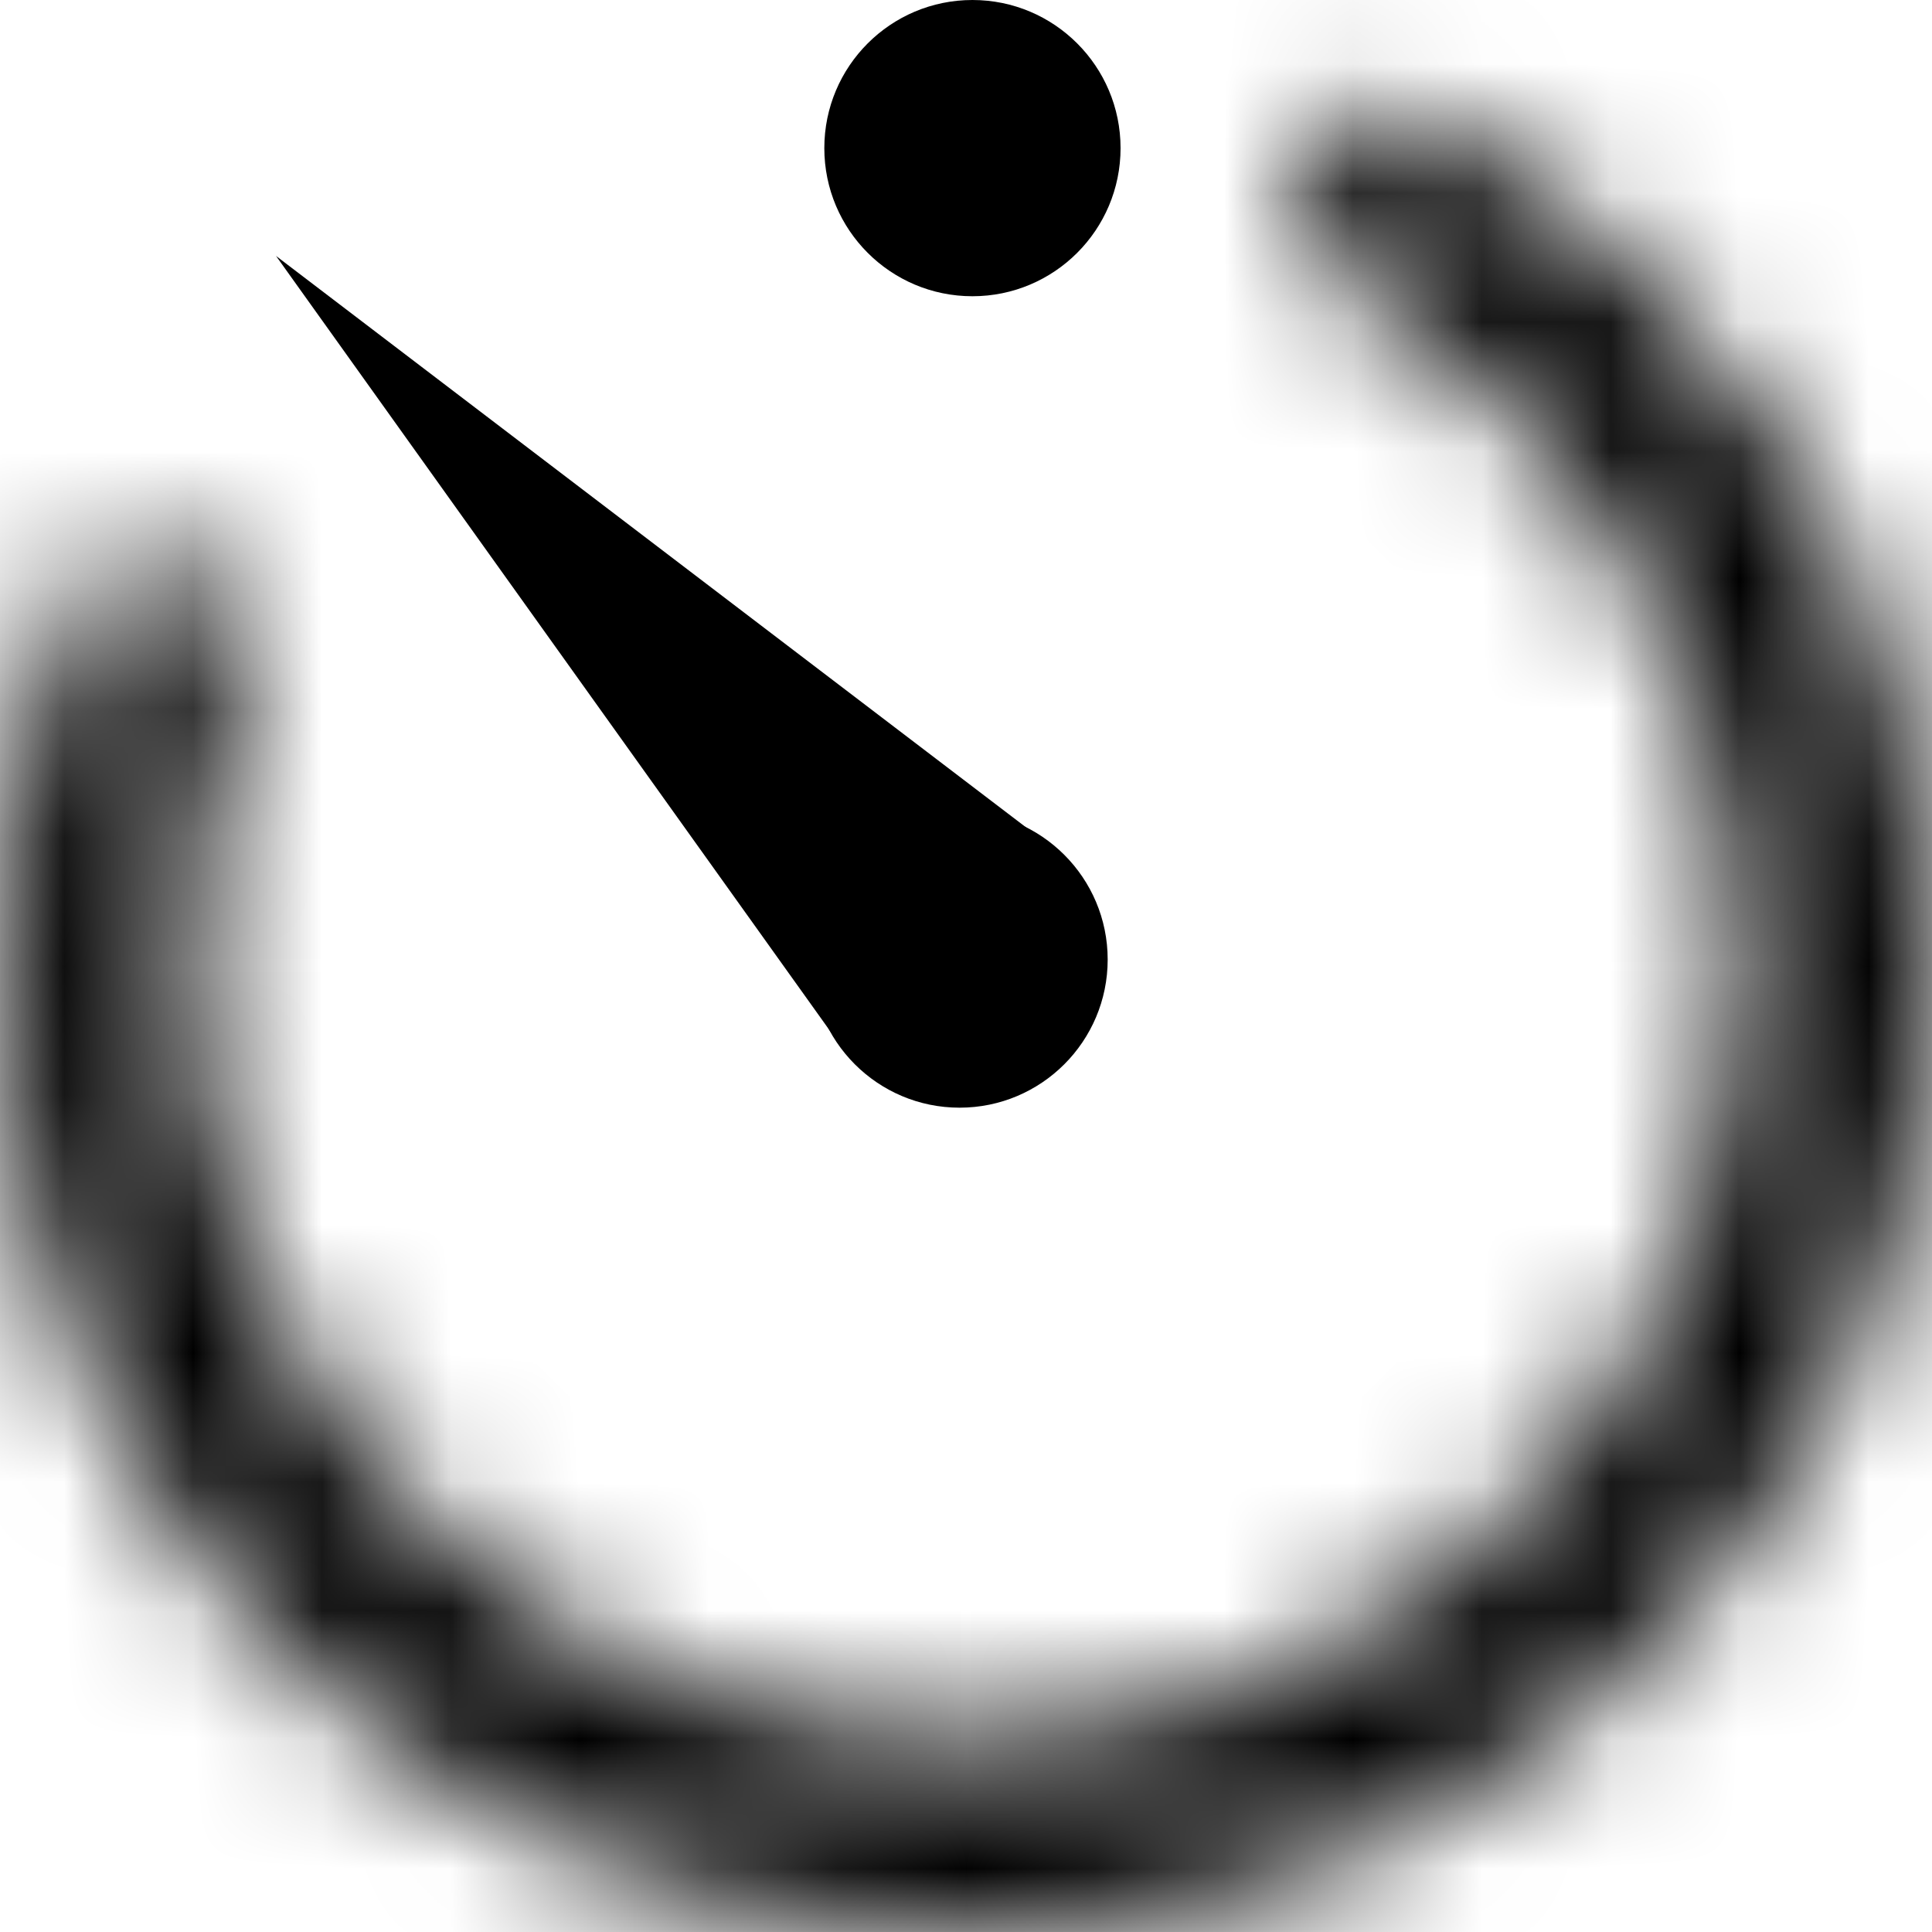 <svg width="15" height="15" viewBox="0 0 15 15" fill="none" xmlns="http://www.w3.org/2000/svg">
  <mask id="path-1-inside-1" fill="white">
    <path d="M10.132 1.261C10.289 0.89 10.718 0.714 11.072 0.905C12.178 1.504 13.119 2.373 13.804 3.437C14.621 4.705 15.037 6.19 14.997 7.699C14.957 9.207 14.463 10.668 13.58 11.891C12.697 13.114 11.465 14.043 10.046 14.555C8.626 15.067 7.086 15.139 5.625 14.762C4.164 14.384 2.851 13.575 1.857 12.44C0.863 11.305 0.235 9.896 0.054 8.398C-0.098 7.142 0.072 5.872 0.54 4.705C0.69 4.332 1.133 4.194 1.491 4.379V4.379C1.848 4.565 1.982 5.004 1.841 5.38C1.503 6.284 1.384 7.259 1.501 8.224C1.646 9.431 2.152 10.566 2.953 11.48C3.754 12.395 4.812 13.047 5.989 13.351C7.166 13.655 8.407 13.597 9.551 13.184C10.694 12.771 11.687 12.024 12.399 11.038C13.111 10.053 13.508 8.875 13.541 7.66C13.573 6.445 13.238 5.248 12.579 4.226C12.053 3.409 11.339 2.735 10.502 2.255C10.152 2.056 9.976 1.632 10.132 1.261V1.261Z"></path>
  </mask>
  <path d="M10.132 1.261C10.289 0.89 10.718 0.714 11.072 0.905C12.178 1.504 13.119 2.373 13.804 3.437C14.621 4.705 15.037 6.19 14.997 7.699C14.957 9.207 14.463 10.668 13.58 11.891C12.697 13.114 11.465 14.043 10.046 14.555C8.626 15.067 7.086 15.139 5.625 14.762C4.164 14.384 2.851 13.575 1.857 12.44C0.863 11.305 0.235 9.896 0.054 8.398C-0.098 7.142 0.072 5.872 0.54 4.705C0.69 4.332 1.133 4.194 1.491 4.379V4.379C1.848 4.565 1.982 5.004 1.841 5.38C1.503 6.284 1.384 7.259 1.501 8.224C1.646 9.431 2.152 10.566 2.953 11.48C3.754 12.395 4.812 13.047 5.989 13.351C7.166 13.655 8.407 13.597 9.551 13.184C10.694 12.771 11.687 12.024 12.399 11.038C13.111 10.053 13.508 8.875 13.541 7.66C13.573 6.445 13.238 5.248 12.579 4.226C12.053 3.409 11.339 2.735 10.502 2.255C10.152 2.056 9.976 1.632 10.132 1.261V1.261Z" stroke="black" stroke-width="3" mask="url(#path-1-inside-1)"></path>
  <path d="M2.143 1.987L8.144 6.559L6.53 8.124L2.143 1.987Z" fill="black"></path>
  <path d="M8.6 7.45C8.6 8.085 8.085 8.6 7.45 8.6C6.815 8.6 6.3 8.085 6.3 7.45C6.3 6.815 6.815 6.3 7.45 6.3C8.085 6.3 8.6 6.815 8.6 7.45Z" fill="black"></path>
  <circle cx="7.55" cy="1.15" r="1.15" fill="black"></circle>
</svg>